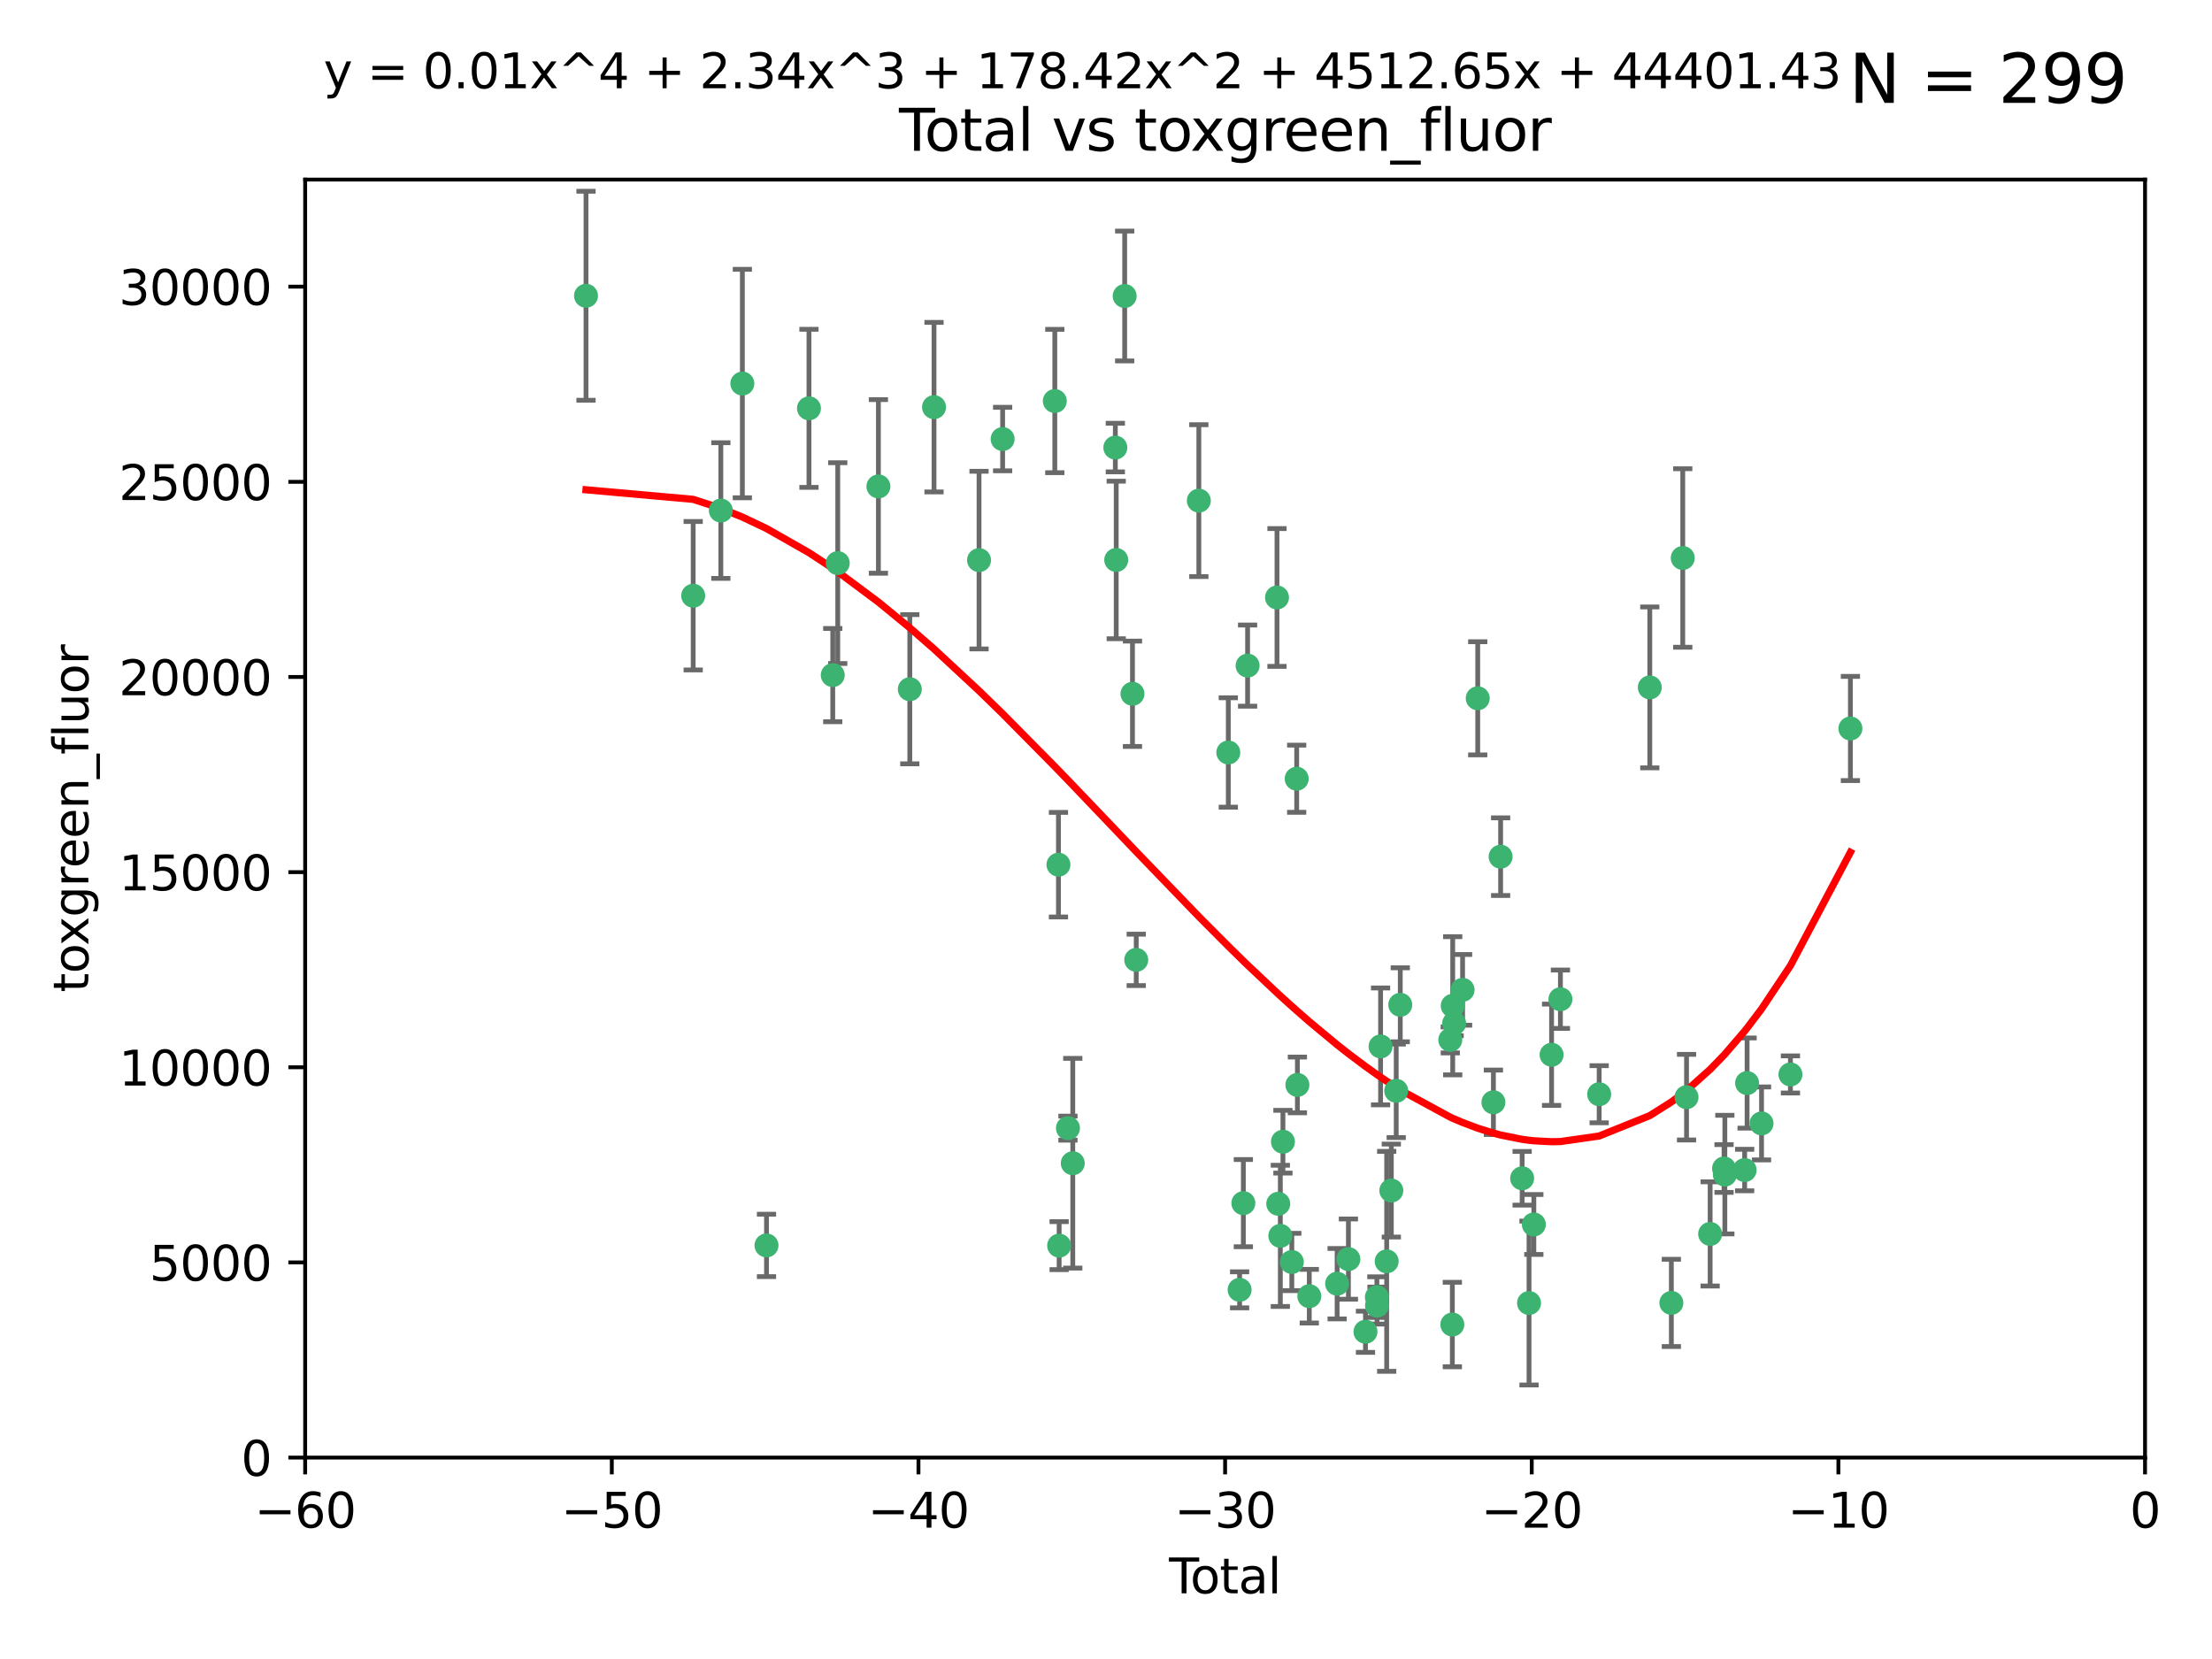 <?xml version="1.0" encoding="utf-8" standalone="no"?>
<!DOCTYPE svg PUBLIC "-//W3C//DTD SVG 1.1//EN"
  "http://www.w3.org/Graphics/SVG/1.1/DTD/svg11.dtd">
<svg xmlns:xlink="http://www.w3.org/1999/xlink" width="460.8pt" height="345.6pt" viewBox="0 0 460.8 345.6" xmlns="http://www.w3.org/2000/svg" version="1.1">
 <defs>
  <style type="text/css">*{stroke-linejoin: round; stroke-linecap: butt}</style>
 </defs>
 <g id="figure_1">
  <g id="patch_1">
   <path d="M 0 345.6 
L 460.8 345.6 
L 460.8 0 
L 0 0 
z
" style="fill: #ffffff"/>
  </g>
  <g id="axes_1">
   <g id="patch_2">
    <path d="M 63.571 303.64 
L 446.85 303.64 
L 446.85 37.411 
L 63.571 37.411 
z
" style="fill: #ffffff"/>
   </g>
   <g id="PathCollection_1">
    <defs>
     <path id="m96f628f545" d="M 0 1.118 
C 0.297 1.118 0.581 1 0.791 0.791 
C 1 0.581 1.118 0.297 1.118 0 
C 1.118 -0.297 1 -0.581 0.791 -0.791 
C 0.581 -1 0.297 -1.118 0 -1.118 
C -0.297 -1.118 -0.581 -1 -0.791 -0.791 
C -1 -0.581 -1.118 -0.297 -1.118 0 
C -1.118 0.297 -1 0.581 -0.791 0.791 
C -0.581 1 -0.297 1.118 0 1.118 
z
" style="stroke: #3cb371"/>
    </defs>
    <g clip-path="url(#p97d8deae9d)">
     <use xlink:href="#m96f628f545" x="122.075" y="61.614" style="fill: #3cb371; stroke: #3cb371"/>
     <use xlink:href="#m96f628f545" x="144.404" y="124.1" style="fill: #3cb371; stroke: #3cb371"/>
     <use xlink:href="#m96f628f545" x="150.166" y="106.358" style="fill: #3cb371; stroke: #3cb371"/>
     <use xlink:href="#m96f628f545" x="154.646" y="79.9" style="fill: #3cb371; stroke: #3cb371"/>
     <use xlink:href="#m96f628f545" x="159.676" y="259.442" style="fill: #3cb371; stroke: #3cb371"/>
     <use xlink:href="#m96f628f545" x="168.522" y="85.062" style="fill: #3cb371; stroke: #3cb371"/>
     <use xlink:href="#m96f628f545" x="173.478" y="140.634" style="fill: #3cb371; stroke: #3cb371"/>
     <use xlink:href="#m96f628f545" x="174.52" y="117.306" style="fill: #3cb371; stroke: #3cb371"/>
     <use xlink:href="#m96f628f545" x="182.989" y="101.33" style="fill: #3cb371; stroke: #3cb371"/>
     <use xlink:href="#m96f628f545" x="189.528" y="143.574" style="fill: #3cb371; stroke: #3cb371"/>
     <use xlink:href="#m96f628f545" x="194.574" y="84.817" style="fill: #3cb371; stroke: #3cb371"/>
     <use xlink:href="#m96f628f545" x="203.952" y="116.682" style="fill: #3cb371; stroke: #3cb371"/>
     <use xlink:href="#m96f628f545" x="208.867" y="91.463" style="fill: #3cb371; stroke: #3cb371"/>
     <use xlink:href="#m96f628f545" x="219.736" y="83.54" style="fill: #3cb371; stroke: #3cb371"/>
     <use xlink:href="#m96f628f545" x="220.495" y="180.131" style="fill: #3cb371; stroke: #3cb371"/>
     <use xlink:href="#m96f628f545" x="220.638" y="259.488" style="fill: #3cb371; stroke: #3cb371"/>
     <use xlink:href="#m96f628f545" x="222.475" y="235.012" style="fill: #3cb371; stroke: #3cb371"/>
     <use xlink:href="#m96f628f545" x="223.48" y="242.324" style="fill: #3cb371; stroke: #3cb371"/>
     <use xlink:href="#m96f628f545" x="232.345" y="93.237" style="fill: #3cb371; stroke: #3cb371"/>
     <use xlink:href="#m96f628f545" x="232.53" y="116.65" style="fill: #3cb371; stroke: #3cb371"/>
     <use xlink:href="#m96f628f545" x="234.291" y="61.664" style="fill: #3cb371; stroke: #3cb371"/>
     <use xlink:href="#m96f628f545" x="235.917" y="144.527" style="fill: #3cb371; stroke: #3cb371"/>
     <use xlink:href="#m96f628f545" x="236.699" y="199.958" style="fill: #3cb371; stroke: #3cb371"/>
     <use xlink:href="#m96f628f545" x="249.741" y="104.293" style="fill: #3cb371; stroke: #3cb371"/>
     <use xlink:href="#m96f628f545" x="255.878" y="156.754" style="fill: #3cb371; stroke: #3cb371"/>
     <use xlink:href="#m96f628f545" x="258.233" y="268.694" style="fill: #3cb371; stroke: #3cb371"/>
     <use xlink:href="#m96f628f545" x="259.013" y="250.635" style="fill: #3cb371; stroke: #3cb371"/>
     <use xlink:href="#m96f628f545" x="259.897" y="138.657" style="fill: #3cb371; stroke: #3cb371"/>
     <use xlink:href="#m96f628f545" x="266.022" y="124.464" style="fill: #3cb371; stroke: #3cb371"/>
     <use xlink:href="#m96f628f545" x="266.284" y="250.767" style="fill: #3cb371; stroke: #3cb371"/>
     <use xlink:href="#m96f628f545" x="266.715" y="257.451" style="fill: #3cb371; stroke: #3cb371"/>
     <use xlink:href="#m96f628f545" x="267.259" y="237.838" style="fill: #3cb371; stroke: #3cb371"/>
     <use xlink:href="#m96f628f545" x="269.11" y="262.896" style="fill: #3cb371; stroke: #3cb371"/>
     <use xlink:href="#m96f628f545" x="270.123" y="162.223" style="fill: #3cb371; stroke: #3cb371"/>
     <use xlink:href="#m96f628f545" x="270.272" y="226.007" style="fill: #3cb371; stroke: #3cb371"/>
     <use xlink:href="#m96f628f545" x="272.749" y="270.018" style="fill: #3cb371; stroke: #3cb371"/>
     <use xlink:href="#m96f628f545" x="278.547" y="267.417" style="fill: #3cb371; stroke: #3cb371"/>
     <use xlink:href="#m96f628f545" x="280.898" y="262.293" style="fill: #3cb371; stroke: #3cb371"/>
     <use xlink:href="#m96f628f545" x="284.454" y="277.431" style="fill: #3cb371; stroke: #3cb371"/>
     <use xlink:href="#m96f628f545" x="286.83" y="270.21" style="fill: #3cb371; stroke: #3cb371"/>
     <use xlink:href="#m96f628f545" x="286.857" y="271.976" style="fill: #3cb371; stroke: #3cb371"/>
     <use xlink:href="#m96f628f545" x="287.598" y="217.987" style="fill: #3cb371; stroke: #3cb371"/>
     <use xlink:href="#m96f628f545" x="288.87" y="262.761" style="fill: #3cb371; stroke: #3cb371"/>
     <use xlink:href="#m96f628f545" x="289.839" y="248.016" style="fill: #3cb371; stroke: #3cb371"/>
     <use xlink:href="#m96f628f545" x="290.857" y="227.238" style="fill: #3cb371; stroke: #3cb371"/>
     <use xlink:href="#m96f628f545" x="291.701" y="209.316" style="fill: #3cb371; stroke: #3cb371"/>
     <use xlink:href="#m96f628f545" x="302.119" y="216.63" style="fill: #3cb371; stroke: #3cb371"/>
     <use xlink:href="#m96f628f545" x="302.549" y="275.924" style="fill: #3cb371; stroke: #3cb371"/>
     <use xlink:href="#m96f628f545" x="302.627" y="209.522" style="fill: #3cb371; stroke: #3cb371"/>
     <use xlink:href="#m96f628f545" x="302.924" y="213.19" style="fill: #3cb371; stroke: #3cb371"/>
     <use xlink:href="#m96f628f545" x="304.684" y="206.203" style="fill: #3cb371; stroke: #3cb371"/>
     <use xlink:href="#m96f628f545" x="307.838" y="145.468" style="fill: #3cb371; stroke: #3cb371"/>
     <use xlink:href="#m96f628f545" x="311.105" y="229.628" style="fill: #3cb371; stroke: #3cb371"/>
     <use xlink:href="#m96f628f545" x="312.607" y="178.461" style="fill: #3cb371; stroke: #3cb371"/>
     <use xlink:href="#m96f628f545" x="317.09" y="245.459" style="fill: #3cb371; stroke: #3cb371"/>
     <use xlink:href="#m96f628f545" x="318.526" y="271.445" style="fill: #3cb371; stroke: #3cb371"/>
     <use xlink:href="#m96f628f545" x="319.527" y="255.08" style="fill: #3cb371; stroke: #3cb371"/>
     <use xlink:href="#m96f628f545" x="323.223" y="219.726" style="fill: #3cb371; stroke: #3cb371"/>
     <use xlink:href="#m96f628f545" x="325.065" y="208.158" style="fill: #3cb371; stroke: #3cb371"/>
     <use xlink:href="#m96f628f545" x="333.135" y="227.947" style="fill: #3cb371; stroke: #3cb371"/>
     <use xlink:href="#m96f628f545" x="343.683" y="143.2" style="fill: #3cb371; stroke: #3cb371"/>
     <use xlink:href="#m96f628f545" x="348.174" y="271.416" style="fill: #3cb371; stroke: #3cb371"/>
     <use xlink:href="#m96f628f545" x="350.548" y="116.24" style="fill: #3cb371; stroke: #3cb371"/>
     <use xlink:href="#m96f628f545" x="351.336" y="228.56" style="fill: #3cb371; stroke: #3cb371"/>
     <use xlink:href="#m96f628f545" x="356.254" y="257.051" style="fill: #3cb371; stroke: #3cb371"/>
     <use xlink:href="#m96f628f545" x="359.15" y="243.416" style="fill: #3cb371; stroke: #3cb371"/>
     <use xlink:href="#m96f628f545" x="359.317" y="244.691" style="fill: #3cb371; stroke: #3cb371"/>
     <use xlink:href="#m96f628f545" x="363.442" y="243.742" style="fill: #3cb371; stroke: #3cb371"/>
     <use xlink:href="#m96f628f545" x="363.952" y="225.621" style="fill: #3cb371; stroke: #3cb371"/>
     <use xlink:href="#m96f628f545" x="366.961" y="234.031" style="fill: #3cb371; stroke: #3cb371"/>
     <use xlink:href="#m96f628f545" x="372.98" y="223.827" style="fill: #3cb371; stroke: #3cb371"/>
     <use xlink:href="#m96f628f545" x="385.474" y="151.755" style="fill: #3cb371; stroke: #3cb371"/>
    </g>
   </g>
   <g id="matplotlib.axis_1">
    <g id="xtick_1">
     <g id="line2d_1">
      <defs>
       <path id="mbba7662b4e" d="M 0 0 
L 0 3.5 
" style="stroke: #000000; stroke-width: 0.8"/>
      </defs>
      <g>
       <use xlink:href="#mbba7662b4e" x="63.571" y="303.64" style="stroke: #000000; stroke-width: 0.8"/>
      </g>
     </g>
     <g id="text_1">
      <!-- −60 -->
      <g transform="translate(53.019 318.238)scale(0.1 -0.1)">
       <defs>
        <path id="DejaVuSans-2212" d="M 678 2272 
L 4684 2272 
L 4684 1741 
L 678 1741 
L 678 2272 
z
" transform="scale(0.016)"/>
        <path id="DejaVuSans-36" d="M 2113 2584 
Q 1688 2584 1439 2293 
Q 1191 2003 1191 1497 
Q 1191 994 1439 701 
Q 1688 409 2113 409 
Q 2538 409 2786 701 
Q 3034 994 3034 1497 
Q 3034 2003 2786 2293 
Q 2538 2584 2113 2584 
z
M 3366 4563 
L 3366 3988 
Q 3128 4100 2886 4159 
Q 2644 4219 2406 4219 
Q 1781 4219 1451 3797 
Q 1122 3375 1075 2522 
Q 1259 2794 1537 2939 
Q 1816 3084 2150 3084 
Q 2853 3084 3261 2657 
Q 3669 2231 3669 1497 
Q 3669 778 3244 343 
Q 2819 -91 2113 -91 
Q 1303 -91 875 529 
Q 447 1150 447 2328 
Q 447 3434 972 4092 
Q 1497 4750 2381 4750 
Q 2619 4750 2861 4703 
Q 3103 4656 3366 4563 
z
" transform="scale(0.016)"/>
        <path id="DejaVuSans-30" d="M 2034 4250 
Q 1547 4250 1301 3770 
Q 1056 3291 1056 2328 
Q 1056 1369 1301 889 
Q 1547 409 2034 409 
Q 2525 409 2770 889 
Q 3016 1369 3016 2328 
Q 3016 3291 2770 3770 
Q 2525 4250 2034 4250 
z
M 2034 4750 
Q 2819 4750 3233 4129 
Q 3647 3509 3647 2328 
Q 3647 1150 3233 529 
Q 2819 -91 2034 -91 
Q 1250 -91 836 529 
Q 422 1150 422 2328 
Q 422 3509 836 4129 
Q 1250 4750 2034 4750 
z
" transform="scale(0.016)"/>
       </defs>
       <use xlink:href="#DejaVuSans-2212"/>
       <use xlink:href="#DejaVuSans-36" x="83.789"/>
       <use xlink:href="#DejaVuSans-30" x="147.412"/>
      </g>
     </g>
    </g>
    <g id="xtick_2">
     <g id="line2d_2">
      <g>
       <use xlink:href="#mbba7662b4e" x="127.451" y="303.64" style="stroke: #000000; stroke-width: 0.8"/>
      </g>
     </g>
     <g id="text_2">
      <!-- −50 -->
      <g transform="translate(116.899 318.238)scale(0.1 -0.1)">
       <defs>
        <path id="DejaVuSans-35" d="M 691 4666 
L 3169 4666 
L 3169 4134 
L 1269 4134 
L 1269 2991 
Q 1406 3038 1543 3061 
Q 1681 3084 1819 3084 
Q 2600 3084 3056 2656 
Q 3513 2228 3513 1497 
Q 3513 744 3044 326 
Q 2575 -91 1722 -91 
Q 1428 -91 1123 -41 
Q 819 9 494 109 
L 494 744 
Q 775 591 1075 516 
Q 1375 441 1709 441 
Q 2250 441 2565 725 
Q 2881 1009 2881 1497 
Q 2881 1984 2565 2268 
Q 2250 2553 1709 2553 
Q 1456 2553 1204 2497 
Q 953 2441 691 2322 
L 691 4666 
z
" transform="scale(0.016)"/>
       </defs>
       <use xlink:href="#DejaVuSans-2212"/>
       <use xlink:href="#DejaVuSans-35" x="83.789"/>
       <use xlink:href="#DejaVuSans-30" x="147.412"/>
      </g>
     </g>
    </g>
    <g id="xtick_3">
     <g id="line2d_3">
      <g>
       <use xlink:href="#mbba7662b4e" x="191.331" y="303.64" style="stroke: #000000; stroke-width: 0.8"/>
      </g>
     </g>
     <g id="text_3">
      <!-- −40 -->
      <g transform="translate(180.778 318.238)scale(0.1 -0.1)">
       <defs>
        <path id="DejaVuSans-34" d="M 2419 4116 
L 825 1625 
L 2419 1625 
L 2419 4116 
z
M 2253 4666 
L 3047 4666 
L 3047 1625 
L 3713 1625 
L 3713 1100 
L 3047 1100 
L 3047 0 
L 2419 0 
L 2419 1100 
L 313 1100 
L 313 1709 
L 2253 4666 
z
" transform="scale(0.016)"/>
       </defs>
       <use xlink:href="#DejaVuSans-2212"/>
       <use xlink:href="#DejaVuSans-34" x="83.789"/>
       <use xlink:href="#DejaVuSans-30" x="147.412"/>
      </g>
     </g>
    </g>
    <g id="xtick_4">
     <g id="line2d_4">
      <g>
       <use xlink:href="#mbba7662b4e" x="255.211" y="303.64" style="stroke: #000000; stroke-width: 0.8"/>
      </g>
     </g>
     <g id="text_4">
      <!-- −30 -->
      <g transform="translate(244.658 318.238)scale(0.1 -0.1)">
       <defs>
        <path id="DejaVuSans-33" d="M 2597 2516 
Q 3050 2419 3304 2112 
Q 3559 1806 3559 1356 
Q 3559 666 3084 287 
Q 2609 -91 1734 -91 
Q 1441 -91 1130 -33 
Q 819 25 488 141 
L 488 750 
Q 750 597 1062 519 
Q 1375 441 1716 441 
Q 2309 441 2620 675 
Q 2931 909 2931 1356 
Q 2931 1769 2642 2001 
Q 2353 2234 1838 2234 
L 1294 2234 
L 1294 2753 
L 1863 2753 
Q 2328 2753 2575 2939 
Q 2822 3125 2822 3475 
Q 2822 3834 2567 4026 
Q 2313 4219 1838 4219 
Q 1578 4219 1281 4162 
Q 984 4106 628 3988 
L 628 4550 
Q 988 4650 1302 4700 
Q 1616 4750 1894 4750 
Q 2613 4750 3031 4423 
Q 3450 4097 3450 3541 
Q 3450 3153 3228 2886 
Q 3006 2619 2597 2516 
z
" transform="scale(0.016)"/>
       </defs>
       <use xlink:href="#DejaVuSans-2212"/>
       <use xlink:href="#DejaVuSans-33" x="83.789"/>
       <use xlink:href="#DejaVuSans-30" x="147.412"/>
      </g>
     </g>
    </g>
    <g id="xtick_5">
     <g id="line2d_5">
      <g>
       <use xlink:href="#mbba7662b4e" x="319.09" y="303.64" style="stroke: #000000; stroke-width: 0.8"/>
      </g>
     </g>
     <g id="text_5">
      <!-- −20 -->
      <g transform="translate(308.538 318.238)scale(0.1 -0.1)">
       <defs>
        <path id="DejaVuSans-32" d="M 1228 531 
L 3431 531 
L 3431 0 
L 469 0 
L 469 531 
Q 828 903 1448 1529 
Q 2069 2156 2228 2338 
Q 2531 2678 2651 2914 
Q 2772 3150 2772 3378 
Q 2772 3750 2511 3984 
Q 2250 4219 1831 4219 
Q 1534 4219 1204 4116 
Q 875 4013 500 3803 
L 500 4441 
Q 881 4594 1212 4672 
Q 1544 4750 1819 4750 
Q 2544 4750 2975 4387 
Q 3406 4025 3406 3419 
Q 3406 3131 3298 2873 
Q 3191 2616 2906 2266 
Q 2828 2175 2409 1742 
Q 1991 1309 1228 531 
z
" transform="scale(0.016)"/>
       </defs>
       <use xlink:href="#DejaVuSans-2212"/>
       <use xlink:href="#DejaVuSans-32" x="83.789"/>
       <use xlink:href="#DejaVuSans-30" x="147.412"/>
      </g>
     </g>
    </g>
    <g id="xtick_6">
     <g id="line2d_6">
      <g>
       <use xlink:href="#mbba7662b4e" x="382.97" y="303.64" style="stroke: #000000; stroke-width: 0.8"/>
      </g>
     </g>
     <g id="text_6">
      <!-- −10 -->
      <g transform="translate(372.418 318.238)scale(0.1 -0.1)">
       <defs>
        <path id="DejaVuSans-31" d="M 794 531 
L 1825 531 
L 1825 4091 
L 703 3866 
L 703 4441 
L 1819 4666 
L 2450 4666 
L 2450 531 
L 3481 531 
L 3481 0 
L 794 0 
L 794 531 
z
" transform="scale(0.016)"/>
       </defs>
       <use xlink:href="#DejaVuSans-2212"/>
       <use xlink:href="#DejaVuSans-31" x="83.789"/>
       <use xlink:href="#DejaVuSans-30" x="147.412"/>
      </g>
     </g>
    </g>
    <g id="xtick_7">
     <g id="line2d_7">
      <g>
       <use xlink:href="#mbba7662b4e" x="446.85" y="303.64" style="stroke: #000000; stroke-width: 0.8"/>
      </g>
     </g>
     <g id="text_7">
      <!-- 0 -->
      <g transform="translate(443.669 318.238)scale(0.1 -0.1)">
       <use xlink:href="#DejaVuSans-30"/>
      </g>
     </g>
    </g>
    <g id="text_8">
     <!-- Total -->
     <g transform="translate(243.534 331.917)scale(0.1 -0.1)">
      <defs>
       <path id="DejaVuSans-54" d="M -19 4666 
L 3928 4666 
L 3928 4134 
L 2272 4134 
L 2272 0 
L 1638 0 
L 1638 4134 
L -19 4134 
L -19 4666 
z
" transform="scale(0.016)"/>
       <path id="DejaVuSans-6f" d="M 1959 3097 
Q 1497 3097 1228 2736 
Q 959 2375 959 1747 
Q 959 1119 1226 758 
Q 1494 397 1959 397 
Q 2419 397 2687 759 
Q 2956 1122 2956 1747 
Q 2956 2369 2687 2733 
Q 2419 3097 1959 3097 
z
M 1959 3584 
Q 2709 3584 3137 3096 
Q 3566 2609 3566 1747 
Q 3566 888 3137 398 
Q 2709 -91 1959 -91 
Q 1206 -91 779 398 
Q 353 888 353 1747 
Q 353 2609 779 3096 
Q 1206 3584 1959 3584 
z
" transform="scale(0.016)"/>
       <path id="DejaVuSans-74" d="M 1172 4494 
L 1172 3500 
L 2356 3500 
L 2356 3053 
L 1172 3053 
L 1172 1153 
Q 1172 725 1289 603 
Q 1406 481 1766 481 
L 2356 481 
L 2356 0 
L 1766 0 
Q 1100 0 847 248 
Q 594 497 594 1153 
L 594 3053 
L 172 3053 
L 172 3500 
L 594 3500 
L 594 4494 
L 1172 4494 
z
" transform="scale(0.016)"/>
       <path id="DejaVuSans-61" d="M 2194 1759 
Q 1497 1759 1228 1600 
Q 959 1441 959 1056 
Q 959 750 1161 570 
Q 1363 391 1709 391 
Q 2188 391 2477 730 
Q 2766 1069 2766 1631 
L 2766 1759 
L 2194 1759 
z
M 3341 1997 
L 3341 0 
L 2766 0 
L 2766 531 
Q 2569 213 2275 61 
Q 1981 -91 1556 -91 
Q 1019 -91 701 211 
Q 384 513 384 1019 
Q 384 1609 779 1909 
Q 1175 2209 1959 2209 
L 2766 2209 
L 2766 2266 
Q 2766 2663 2505 2880 
Q 2244 3097 1772 3097 
Q 1472 3097 1187 3025 
Q 903 2953 641 2809 
L 641 3341 
Q 956 3463 1253 3523 
Q 1550 3584 1831 3584 
Q 2591 3584 2966 3190 
Q 3341 2797 3341 1997 
z
" transform="scale(0.016)"/>
       <path id="DejaVuSans-6c" d="M 603 4863 
L 1178 4863 
L 1178 0 
L 603 0 
L 603 4863 
z
" transform="scale(0.016)"/>
      </defs>
      <use xlink:href="#DejaVuSans-54"/>
      <use xlink:href="#DejaVuSans-6f" x="44.084"/>
      <use xlink:href="#DejaVuSans-74" x="105.266"/>
      <use xlink:href="#DejaVuSans-61" x="144.475"/>
      <use xlink:href="#DejaVuSans-6c" x="205.754"/>
     </g>
    </g>
   </g>
   <g id="matplotlib.axis_2">
    <g id="ytick_1">
     <g id="line2d_8">
      <defs>
       <path id="me34d11a9a0" d="M 0 0 
L -3.5 0 
" style="stroke: #000000; stroke-width: 0.8"/>
      </defs>
      <g>
       <use xlink:href="#me34d11a9a0" x="63.571" y="303.64" style="stroke: #000000; stroke-width: 0.8"/>
      </g>
     </g>
     <g id="text_9">
      <!-- 0 -->
      <g transform="translate(50.209 307.439)scale(0.1 -0.1)">
       <use xlink:href="#DejaVuSans-30"/>
      </g>
     </g>
    </g>
    <g id="ytick_2">
     <g id="line2d_9">
      <g>
       <use xlink:href="#me34d11a9a0" x="63.571" y="262.986" style="stroke: #000000; stroke-width: 0.8"/>
      </g>
     </g>
     <g id="text_10">
      <!-- 5000 -->
      <g transform="translate(31.121 266.786)scale(0.1 -0.1)">
       <use xlink:href="#DejaVuSans-35"/>
       <use xlink:href="#DejaVuSans-30" x="63.623"/>
       <use xlink:href="#DejaVuSans-30" x="127.246"/>
       <use xlink:href="#DejaVuSans-30" x="190.869"/>
      </g>
     </g>
    </g>
    <g id="ytick_3">
     <g id="line2d_10">
      <g>
       <use xlink:href="#me34d11a9a0" x="63.571" y="222.333" style="stroke: #000000; stroke-width: 0.8"/>
      </g>
     </g>
     <g id="text_11">
      <!-- 10000 -->
      <g transform="translate(24.759 226.132)scale(0.1 -0.1)">
       <use xlink:href="#DejaVuSans-31"/>
       <use xlink:href="#DejaVuSans-30" x="63.623"/>
       <use xlink:href="#DejaVuSans-30" x="127.246"/>
       <use xlink:href="#DejaVuSans-30" x="190.869"/>
       <use xlink:href="#DejaVuSans-30" x="254.492"/>
      </g>
     </g>
    </g>
    <g id="ytick_4">
     <g id="line2d_11">
      <g>
       <use xlink:href="#me34d11a9a0" x="63.571" y="181.679" style="stroke: #000000; stroke-width: 0.8"/>
      </g>
     </g>
     <g id="text_12">
      <!-- 15000 -->
      <g transform="translate(24.759 185.478)scale(0.1 -0.1)">
       <use xlink:href="#DejaVuSans-31"/>
       <use xlink:href="#DejaVuSans-35" x="63.623"/>
       <use xlink:href="#DejaVuSans-30" x="127.246"/>
       <use xlink:href="#DejaVuSans-30" x="190.869"/>
       <use xlink:href="#DejaVuSans-30" x="254.492"/>
      </g>
     </g>
    </g>
    <g id="ytick_5">
     <g id="line2d_12">
      <g>
       <use xlink:href="#me34d11a9a0" x="63.571" y="141.026" style="stroke: #000000; stroke-width: 0.8"/>
      </g>
     </g>
     <g id="text_13">
      <!-- 20000 -->
      <g transform="translate(24.759 144.825)scale(0.1 -0.1)">
       <use xlink:href="#DejaVuSans-32"/>
       <use xlink:href="#DejaVuSans-30" x="63.623"/>
       <use xlink:href="#DejaVuSans-30" x="127.246"/>
       <use xlink:href="#DejaVuSans-30" x="190.869"/>
       <use xlink:href="#DejaVuSans-30" x="254.492"/>
      </g>
     </g>
    </g>
    <g id="ytick_6">
     <g id="line2d_13">
      <g>
       <use xlink:href="#me34d11a9a0" x="63.571" y="100.372" style="stroke: #000000; stroke-width: 0.8"/>
      </g>
     </g>
     <g id="text_14">
      <!-- 25000 -->
      <g transform="translate(24.759 104.171)scale(0.1 -0.1)">
       <use xlink:href="#DejaVuSans-32"/>
       <use xlink:href="#DejaVuSans-35" x="63.623"/>
       <use xlink:href="#DejaVuSans-30" x="127.246"/>
       <use xlink:href="#DejaVuSans-30" x="190.869"/>
       <use xlink:href="#DejaVuSans-30" x="254.492"/>
      </g>
     </g>
    </g>
    <g id="ytick_7">
     <g id="line2d_14">
      <g>
       <use xlink:href="#me34d11a9a0" x="63.571" y="59.718" style="stroke: #000000; stroke-width: 0.8"/>
      </g>
     </g>
     <g id="text_15">
      <!-- 30000 -->
      <g transform="translate(24.759 63.518)scale(0.1 -0.1)">
       <use xlink:href="#DejaVuSans-33"/>
       <use xlink:href="#DejaVuSans-30" x="63.623"/>
       <use xlink:href="#DejaVuSans-30" x="127.246"/>
       <use xlink:href="#DejaVuSans-30" x="190.869"/>
       <use xlink:href="#DejaVuSans-30" x="254.492"/>
      </g>
     </g>
    </g>
    <g id="text_16">
     <!-- toxgreen_fluor -->
     <g transform="translate(18.401 206.72)rotate(-90)scale(0.1 -0.1)">
      <defs>
       <path id="DejaVuSans-78" d="M 3513 3500 
L 2247 1797 
L 3578 0 
L 2900 0 
L 1881 1375 
L 863 0 
L 184 0 
L 1544 1831 
L 300 3500 
L 978 3500 
L 1906 2253 
L 2834 3500 
L 3513 3500 
z
" transform="scale(0.016)"/>
       <path id="DejaVuSans-67" d="M 2906 1791 
Q 2906 2416 2648 2759 
Q 2391 3103 1925 3103 
Q 1463 3103 1205 2759 
Q 947 2416 947 1791 
Q 947 1169 1205 825 
Q 1463 481 1925 481 
Q 2391 481 2648 825 
Q 2906 1169 2906 1791 
z
M 3481 434 
Q 3481 -459 3084 -895 
Q 2688 -1331 1869 -1331 
Q 1566 -1331 1297 -1286 
Q 1028 -1241 775 -1147 
L 775 -588 
Q 1028 -725 1275 -790 
Q 1522 -856 1778 -856 
Q 2344 -856 2625 -561 
Q 2906 -266 2906 331 
L 2906 616 
Q 2728 306 2450 153 
Q 2172 0 1784 0 
Q 1141 0 747 490 
Q 353 981 353 1791 
Q 353 2603 747 3093 
Q 1141 3584 1784 3584 
Q 2172 3584 2450 3431 
Q 2728 3278 2906 2969 
L 2906 3500 
L 3481 3500 
L 3481 434 
z
" transform="scale(0.016)"/>
       <path id="DejaVuSans-72" d="M 2631 2963 
Q 2534 3019 2420 3045 
Q 2306 3072 2169 3072 
Q 1681 3072 1420 2755 
Q 1159 2438 1159 1844 
L 1159 0 
L 581 0 
L 581 3500 
L 1159 3500 
L 1159 2956 
Q 1341 3275 1631 3429 
Q 1922 3584 2338 3584 
Q 2397 3584 2469 3576 
Q 2541 3569 2628 3553 
L 2631 2963 
z
" transform="scale(0.016)"/>
       <path id="DejaVuSans-65" d="M 3597 1894 
L 3597 1613 
L 953 1613 
Q 991 1019 1311 708 
Q 1631 397 2203 397 
Q 2534 397 2845 478 
Q 3156 559 3463 722 
L 3463 178 
Q 3153 47 2828 -22 
Q 2503 -91 2169 -91 
Q 1331 -91 842 396 
Q 353 884 353 1716 
Q 353 2575 817 3079 
Q 1281 3584 2069 3584 
Q 2775 3584 3186 3129 
Q 3597 2675 3597 1894 
z
M 3022 2063 
Q 3016 2534 2758 2815 
Q 2500 3097 2075 3097 
Q 1594 3097 1305 2825 
Q 1016 2553 972 2059 
L 3022 2063 
z
" transform="scale(0.016)"/>
       <path id="DejaVuSans-6e" d="M 3513 2113 
L 3513 0 
L 2938 0 
L 2938 2094 
Q 2938 2591 2744 2837 
Q 2550 3084 2163 3084 
Q 1697 3084 1428 2787 
Q 1159 2491 1159 1978 
L 1159 0 
L 581 0 
L 581 3500 
L 1159 3500 
L 1159 2956 
Q 1366 3272 1645 3428 
Q 1925 3584 2291 3584 
Q 2894 3584 3203 3211 
Q 3513 2838 3513 2113 
z
" transform="scale(0.016)"/>
       <path id="DejaVuSans-5f" d="M 3263 -1063 
L 3263 -1509 
L -63 -1509 
L -63 -1063 
L 3263 -1063 
z
" transform="scale(0.016)"/>
       <path id="DejaVuSans-66" d="M 2375 4863 
L 2375 4384 
L 1825 4384 
Q 1516 4384 1395 4259 
Q 1275 4134 1275 3809 
L 1275 3500 
L 2222 3500 
L 2222 3053 
L 1275 3053 
L 1275 0 
L 697 0 
L 697 3053 
L 147 3053 
L 147 3500 
L 697 3500 
L 697 3744 
Q 697 4328 969 4595 
Q 1241 4863 1831 4863 
L 2375 4863 
z
" transform="scale(0.016)"/>
       <path id="DejaVuSans-75" d="M 544 1381 
L 544 3500 
L 1119 3500 
L 1119 1403 
Q 1119 906 1312 657 
Q 1506 409 1894 409 
Q 2359 409 2629 706 
Q 2900 1003 2900 1516 
L 2900 3500 
L 3475 3500 
L 3475 0 
L 2900 0 
L 2900 538 
Q 2691 219 2414 64 
Q 2138 -91 1772 -91 
Q 1169 -91 856 284 
Q 544 659 544 1381 
z
M 1991 3584 
L 1991 3584 
z
" transform="scale(0.016)"/>
      </defs>
      <use xlink:href="#DejaVuSans-74"/>
      <use xlink:href="#DejaVuSans-6f" x="39.209"/>
      <use xlink:href="#DejaVuSans-78" x="97.266"/>
      <use xlink:href="#DejaVuSans-67" x="156.445"/>
      <use xlink:href="#DejaVuSans-72" x="219.922"/>
      <use xlink:href="#DejaVuSans-65" x="258.785"/>
      <use xlink:href="#DejaVuSans-65" x="320.309"/>
      <use xlink:href="#DejaVuSans-6e" x="381.832"/>
      <use xlink:href="#DejaVuSans-5f" x="445.211"/>
      <use xlink:href="#DejaVuSans-66" x="495.211"/>
      <use xlink:href="#DejaVuSans-6c" x="530.416"/>
      <use xlink:href="#DejaVuSans-75" x="558.199"/>
      <use xlink:href="#DejaVuSans-6f" x="621.578"/>
      <use xlink:href="#DejaVuSans-72" x="682.76"/>
     </g>
    </g>
   </g>
   <g id="LineCollection_1">
    <path d="M 122.075 83.38 
L 122.075 39.848 
" clip-path="url(#p97d8deae9d)" style="fill: none; stroke: #696969"/>
    <path d="M 144.404 139.562 
L 144.404 108.638 
" clip-path="url(#p97d8deae9d)" style="fill: none; stroke: #696969"/>
    <path d="M 150.166 120.489 
L 150.166 92.227 
" clip-path="url(#p97d8deae9d)" style="fill: none; stroke: #696969"/>
    <path d="M 154.646 103.698 
L 154.646 56.102 
" clip-path="url(#p97d8deae9d)" style="fill: none; stroke: #696969"/>
    <path d="M 159.676 265.941 
L 159.676 252.944 
" clip-path="url(#p97d8deae9d)" style="fill: none; stroke: #696969"/>
    <path d="M 168.522 101.528 
L 168.522 68.595 
" clip-path="url(#p97d8deae9d)" style="fill: none; stroke: #696969"/>
    <path d="M 173.478 150.349 
L 173.478 130.92 
" clip-path="url(#p97d8deae9d)" style="fill: none; stroke: #696969"/>
    <path d="M 174.52 138.218 
L 174.52 96.393 
" clip-path="url(#p97d8deae9d)" style="fill: none; stroke: #696969"/>
    <path d="M 182.989 119.415 
L 182.989 83.245 
" clip-path="url(#p97d8deae9d)" style="fill: none; stroke: #696969"/>
    <path d="M 189.528 159.116 
L 189.528 128.031 
" clip-path="url(#p97d8deae9d)" style="fill: none; stroke: #696969"/>
    <path d="M 194.574 102.476 
L 194.574 67.157 
" clip-path="url(#p97d8deae9d)" style="fill: none; stroke: #696969"/>
    <path d="M 203.952 135.19 
L 203.952 98.175 
" clip-path="url(#p97d8deae9d)" style="fill: none; stroke: #696969"/>
    <path d="M 208.867 98.075 
L 208.867 84.85 
" clip-path="url(#p97d8deae9d)" style="fill: none; stroke: #696969"/>
    <path d="M 219.736 98.468 
L 219.736 68.613 
" clip-path="url(#p97d8deae9d)" style="fill: none; stroke: #696969"/>
    <path d="M 220.495 191.021 
L 220.495 169.24 
" clip-path="url(#p97d8deae9d)" style="fill: none; stroke: #696969"/>
    <path d="M 220.638 264.487 
L 220.638 254.489 
" clip-path="url(#p97d8deae9d)" style="fill: none; stroke: #696969"/>
    <path d="M 222.475 237.516 
L 222.475 232.507 
" clip-path="url(#p97d8deae9d)" style="fill: none; stroke: #696969"/>
    <path d="M 223.48 264.166 
L 223.48 220.481 
" clip-path="url(#p97d8deae9d)" style="fill: none; stroke: #696969"/>
    <path d="M 232.345 98.3 
L 232.345 88.175 
" clip-path="url(#p97d8deae9d)" style="fill: none; stroke: #696969"/>
    <path d="M 232.53 133.058 
L 232.53 100.243 
" clip-path="url(#p97d8deae9d)" style="fill: none; stroke: #696969"/>
    <path d="M 234.291 75.185 
L 234.291 48.142 
" clip-path="url(#p97d8deae9d)" style="fill: none; stroke: #696969"/>
    <path d="M 235.917 155.498 
L 235.917 133.556 
" clip-path="url(#p97d8deae9d)" style="fill: none; stroke: #696969"/>
    <path d="M 236.699 205.31 
L 236.699 194.605 
" clip-path="url(#p97d8deae9d)" style="fill: none; stroke: #696969"/>
    <path d="M 249.741 120.111 
L 249.741 88.475 
" clip-path="url(#p97d8deae9d)" style="fill: none; stroke: #696969"/>
    <path d="M 255.878 168.148 
L 255.878 145.359 
" clip-path="url(#p97d8deae9d)" style="fill: none; stroke: #696969"/>
    <path d="M 258.233 272.448 
L 258.233 264.94 
" clip-path="url(#p97d8deae9d)" style="fill: none; stroke: #696969"/>
    <path d="M 259.013 259.717 
L 259.013 241.553 
" clip-path="url(#p97d8deae9d)" style="fill: none; stroke: #696969"/>
    <path d="M 259.897 147.112 
L 259.897 130.202 
" clip-path="url(#p97d8deae9d)" style="fill: none; stroke: #696969"/>
    <path d="M 266.022 138.816 
L 266.022 110.112 
" clip-path="url(#p97d8deae9d)" style="fill: none; stroke: #696969"/>
    <path d="M 266.284 251.458 
L 266.284 250.077 
" clip-path="url(#p97d8deae9d)" style="fill: none; stroke: #696969"/>
    <path d="M 266.715 272.157 
L 266.715 242.746 
" clip-path="url(#p97d8deae9d)" style="fill: none; stroke: #696969"/>
    <path d="M 267.259 244.374 
L 267.259 231.301 
" clip-path="url(#p97d8deae9d)" style="fill: none; stroke: #696969"/>
    <path d="M 269.11 268.864 
L 269.11 256.927 
" clip-path="url(#p97d8deae9d)" style="fill: none; stroke: #696969"/>
    <path d="M 270.123 169.217 
L 270.123 155.229 
" clip-path="url(#p97d8deae9d)" style="fill: none; stroke: #696969"/>
    <path d="M 270.272 231.811 
L 270.272 220.203 
" clip-path="url(#p97d8deae9d)" style="fill: none; stroke: #696969"/>
    <path d="M 272.749 275.607 
L 272.749 264.429 
" clip-path="url(#p97d8deae9d)" style="fill: none; stroke: #696969"/>
    <path d="M 278.547 274.752 
L 278.547 260.081 
" clip-path="url(#p97d8deae9d)" style="fill: none; stroke: #696969"/>
    <path d="M 280.898 270.647 
L 280.898 253.939 
" clip-path="url(#p97d8deae9d)" style="fill: none; stroke: #696969"/>
    <path d="M 284.454 281.719 
L 284.454 273.143 
" clip-path="url(#p97d8deae9d)" style="fill: none; stroke: #696969"/>
    <path d="M 286.83 274.44 
L 286.83 265.981 
" clip-path="url(#p97d8deae9d)" style="fill: none; stroke: #696969"/>
    <path d="M 286.857 275.827 
L 286.857 268.125 
" clip-path="url(#p97d8deae9d)" style="fill: none; stroke: #696969"/>
    <path d="M 287.598 230.162 
L 287.598 205.812 
" clip-path="url(#p97d8deae9d)" style="fill: none; stroke: #696969"/>
    <path d="M 288.87 285.673 
L 288.87 239.849 
" clip-path="url(#p97d8deae9d)" style="fill: none; stroke: #696969"/>
    <path d="M 289.839 257.7 
L 289.839 238.331 
" clip-path="url(#p97d8deae9d)" style="fill: none; stroke: #696969"/>
    <path d="M 290.857 236.979 
L 290.857 217.496 
" clip-path="url(#p97d8deae9d)" style="fill: none; stroke: #696969"/>
    <path d="M 291.701 217.026 
L 291.701 201.607 
" clip-path="url(#p97d8deae9d)" style="fill: none; stroke: #696969"/>
    <path d="M 302.119 219.341 
L 302.119 213.92 
" clip-path="url(#p97d8deae9d)" style="fill: none; stroke: #696969"/>
    <path d="M 302.549 284.727 
L 302.549 267.12 
" clip-path="url(#p97d8deae9d)" style="fill: none; stroke: #696969"/>
    <path d="M 302.627 223.913 
L 302.627 195.131 
" clip-path="url(#p97d8deae9d)" style="fill: none; stroke: #696969"/>
    <path d="M 302.924 215.762 
L 302.924 210.618 
" clip-path="url(#p97d8deae9d)" style="fill: none; stroke: #696969"/>
    <path d="M 304.684 213.569 
L 304.684 198.836 
" clip-path="url(#p97d8deae9d)" style="fill: none; stroke: #696969"/>
    <path d="M 307.838 157.254 
L 307.838 133.683 
" clip-path="url(#p97d8deae9d)" style="fill: none; stroke: #696969"/>
    <path d="M 311.105 236.34 
L 311.105 222.916 
" clip-path="url(#p97d8deae9d)" style="fill: none; stroke: #696969"/>
    <path d="M 312.607 186.549 
L 312.607 170.372 
" clip-path="url(#p97d8deae9d)" style="fill: none; stroke: #696969"/>
    <path d="M 317.09 251.049 
L 317.09 239.868 
" clip-path="url(#p97d8deae9d)" style="fill: none; stroke: #696969"/>
    <path d="M 318.526 288.513 
L 318.526 254.376 
" clip-path="url(#p97d8deae9d)" style="fill: none; stroke: #696969"/>
    <path d="M 319.527 261.323 
L 319.527 248.837 
" clip-path="url(#p97d8deae9d)" style="fill: none; stroke: #696969"/>
    <path d="M 323.223 230.277 
L 323.223 209.176 
" clip-path="url(#p97d8deae9d)" style="fill: none; stroke: #696969"/>
    <path d="M 325.065 214.239 
L 325.065 202.077 
" clip-path="url(#p97d8deae9d)" style="fill: none; stroke: #696969"/>
    <path d="M 333.135 233.892 
L 333.135 222.002 
" clip-path="url(#p97d8deae9d)" style="fill: none; stroke: #696969"/>
    <path d="M 343.683 159.961 
L 343.683 126.439 
" clip-path="url(#p97d8deae9d)" style="fill: none; stroke: #696969"/>
    <path d="M 348.174 280.503 
L 348.174 262.329 
" clip-path="url(#p97d8deae9d)" style="fill: none; stroke: #696969"/>
    <path d="M 350.548 134.83 
L 350.548 97.649 
" clip-path="url(#p97d8deae9d)" style="fill: none; stroke: #696969"/>
    <path d="M 351.336 237.48 
L 351.336 219.64 
" clip-path="url(#p97d8deae9d)" style="fill: none; stroke: #696969"/>
    <path d="M 356.254 267.904 
L 356.254 246.198 
" clip-path="url(#p97d8deae9d)" style="fill: none; stroke: #696969"/>
    <path d="M 359.15 248.392 
L 359.15 238.44 
" clip-path="url(#p97d8deae9d)" style="fill: none; stroke: #696969"/>
    <path d="M 359.317 257.049 
L 359.317 232.333 
" clip-path="url(#p97d8deae9d)" style="fill: none; stroke: #696969"/>
    <path d="M 363.442 248.063 
L 363.442 239.42 
" clip-path="url(#p97d8deae9d)" style="fill: none; stroke: #696969"/>
    <path d="M 363.952 235.016 
L 363.952 216.227 
" clip-path="url(#p97d8deae9d)" style="fill: none; stroke: #696969"/>
    <path d="M 366.961 241.631 
L 366.961 226.431 
" clip-path="url(#p97d8deae9d)" style="fill: none; stroke: #696969"/>
    <path d="M 372.98 227.689 
L 372.98 219.964 
" clip-path="url(#p97d8deae9d)" style="fill: none; stroke: #696969"/>
    <path d="M 385.474 162.606 
L 385.474 140.905 
" clip-path="url(#p97d8deae9d)" style="fill: none; stroke: #696969"/>
   </g>
   <g id="line2d_15">
    <defs>
     <path id="m2106a914c4" d="M 2 0 
L -2 -0 
" style="stroke: #696969"/>
    </defs>
    <g clip-path="url(#p97d8deae9d)">
     <use xlink:href="#m2106a914c4" x="122.075" y="83.38" style="fill: #696969; stroke: #696969"/>
     <use xlink:href="#m2106a914c4" x="144.404" y="139.562" style="fill: #696969; stroke: #696969"/>
     <use xlink:href="#m2106a914c4" x="150.166" y="120.489" style="fill: #696969; stroke: #696969"/>
     <use xlink:href="#m2106a914c4" x="154.646" y="103.698" style="fill: #696969; stroke: #696969"/>
     <use xlink:href="#m2106a914c4" x="159.676" y="265.941" style="fill: #696969; stroke: #696969"/>
     <use xlink:href="#m2106a914c4" x="168.522" y="101.528" style="fill: #696969; stroke: #696969"/>
     <use xlink:href="#m2106a914c4" x="173.478" y="150.349" style="fill: #696969; stroke: #696969"/>
     <use xlink:href="#m2106a914c4" x="174.52" y="138.218" style="fill: #696969; stroke: #696969"/>
     <use xlink:href="#m2106a914c4" x="182.989" y="119.415" style="fill: #696969; stroke: #696969"/>
     <use xlink:href="#m2106a914c4" x="189.528" y="159.116" style="fill: #696969; stroke: #696969"/>
     <use xlink:href="#m2106a914c4" x="194.574" y="102.476" style="fill: #696969; stroke: #696969"/>
     <use xlink:href="#m2106a914c4" x="203.952" y="135.19" style="fill: #696969; stroke: #696969"/>
     <use xlink:href="#m2106a914c4" x="208.867" y="98.075" style="fill: #696969; stroke: #696969"/>
     <use xlink:href="#m2106a914c4" x="219.736" y="98.468" style="fill: #696969; stroke: #696969"/>
     <use xlink:href="#m2106a914c4" x="220.495" y="191.021" style="fill: #696969; stroke: #696969"/>
     <use xlink:href="#m2106a914c4" x="220.638" y="264.487" style="fill: #696969; stroke: #696969"/>
     <use xlink:href="#m2106a914c4" x="222.475" y="237.516" style="fill: #696969; stroke: #696969"/>
     <use xlink:href="#m2106a914c4" x="223.48" y="264.166" style="fill: #696969; stroke: #696969"/>
     <use xlink:href="#m2106a914c4" x="232.345" y="98.3" style="fill: #696969; stroke: #696969"/>
     <use xlink:href="#m2106a914c4" x="232.53" y="133.058" style="fill: #696969; stroke: #696969"/>
     <use xlink:href="#m2106a914c4" x="234.291" y="75.185" style="fill: #696969; stroke: #696969"/>
     <use xlink:href="#m2106a914c4" x="235.917" y="155.498" style="fill: #696969; stroke: #696969"/>
     <use xlink:href="#m2106a914c4" x="236.699" y="205.31" style="fill: #696969; stroke: #696969"/>
     <use xlink:href="#m2106a914c4" x="249.741" y="120.111" style="fill: #696969; stroke: #696969"/>
     <use xlink:href="#m2106a914c4" x="255.878" y="168.148" style="fill: #696969; stroke: #696969"/>
     <use xlink:href="#m2106a914c4" x="258.233" y="272.448" style="fill: #696969; stroke: #696969"/>
     <use xlink:href="#m2106a914c4" x="259.013" y="259.717" style="fill: #696969; stroke: #696969"/>
     <use xlink:href="#m2106a914c4" x="259.897" y="147.112" style="fill: #696969; stroke: #696969"/>
     <use xlink:href="#m2106a914c4" x="266.022" y="138.816" style="fill: #696969; stroke: #696969"/>
     <use xlink:href="#m2106a914c4" x="266.284" y="251.458" style="fill: #696969; stroke: #696969"/>
     <use xlink:href="#m2106a914c4" x="266.715" y="272.157" style="fill: #696969; stroke: #696969"/>
     <use xlink:href="#m2106a914c4" x="267.259" y="244.374" style="fill: #696969; stroke: #696969"/>
     <use xlink:href="#m2106a914c4" x="269.11" y="268.864" style="fill: #696969; stroke: #696969"/>
     <use xlink:href="#m2106a914c4" x="270.123" y="169.217" style="fill: #696969; stroke: #696969"/>
     <use xlink:href="#m2106a914c4" x="270.272" y="231.811" style="fill: #696969; stroke: #696969"/>
     <use xlink:href="#m2106a914c4" x="272.749" y="275.607" style="fill: #696969; stroke: #696969"/>
     <use xlink:href="#m2106a914c4" x="278.547" y="274.752" style="fill: #696969; stroke: #696969"/>
     <use xlink:href="#m2106a914c4" x="280.898" y="270.647" style="fill: #696969; stroke: #696969"/>
     <use xlink:href="#m2106a914c4" x="284.454" y="281.719" style="fill: #696969; stroke: #696969"/>
     <use xlink:href="#m2106a914c4" x="286.83" y="274.44" style="fill: #696969; stroke: #696969"/>
     <use xlink:href="#m2106a914c4" x="286.857" y="275.827" style="fill: #696969; stroke: #696969"/>
     <use xlink:href="#m2106a914c4" x="287.598" y="230.162" style="fill: #696969; stroke: #696969"/>
     <use xlink:href="#m2106a914c4" x="288.87" y="285.673" style="fill: #696969; stroke: #696969"/>
     <use xlink:href="#m2106a914c4" x="289.839" y="257.7" style="fill: #696969; stroke: #696969"/>
     <use xlink:href="#m2106a914c4" x="290.857" y="236.979" style="fill: #696969; stroke: #696969"/>
     <use xlink:href="#m2106a914c4" x="291.701" y="217.026" style="fill: #696969; stroke: #696969"/>
     <use xlink:href="#m2106a914c4" x="302.119" y="219.341" style="fill: #696969; stroke: #696969"/>
     <use xlink:href="#m2106a914c4" x="302.549" y="284.727" style="fill: #696969; stroke: #696969"/>
     <use xlink:href="#m2106a914c4" x="302.627" y="223.913" style="fill: #696969; stroke: #696969"/>
     <use xlink:href="#m2106a914c4" x="302.924" y="215.762" style="fill: #696969; stroke: #696969"/>
     <use xlink:href="#m2106a914c4" x="304.684" y="213.569" style="fill: #696969; stroke: #696969"/>
     <use xlink:href="#m2106a914c4" x="307.838" y="157.254" style="fill: #696969; stroke: #696969"/>
     <use xlink:href="#m2106a914c4" x="311.105" y="236.34" style="fill: #696969; stroke: #696969"/>
     <use xlink:href="#m2106a914c4" x="312.607" y="186.549" style="fill: #696969; stroke: #696969"/>
     <use xlink:href="#m2106a914c4" x="317.09" y="251.049" style="fill: #696969; stroke: #696969"/>
     <use xlink:href="#m2106a914c4" x="318.526" y="288.513" style="fill: #696969; stroke: #696969"/>
     <use xlink:href="#m2106a914c4" x="319.527" y="261.323" style="fill: #696969; stroke: #696969"/>
     <use xlink:href="#m2106a914c4" x="323.223" y="230.277" style="fill: #696969; stroke: #696969"/>
     <use xlink:href="#m2106a914c4" x="325.065" y="214.239" style="fill: #696969; stroke: #696969"/>
     <use xlink:href="#m2106a914c4" x="333.135" y="233.892" style="fill: #696969; stroke: #696969"/>
     <use xlink:href="#m2106a914c4" x="343.683" y="159.961" style="fill: #696969; stroke: #696969"/>
     <use xlink:href="#m2106a914c4" x="348.174" y="280.503" style="fill: #696969; stroke: #696969"/>
     <use xlink:href="#m2106a914c4" x="350.548" y="134.83" style="fill: #696969; stroke: #696969"/>
     <use xlink:href="#m2106a914c4" x="351.336" y="237.48" style="fill: #696969; stroke: #696969"/>
     <use xlink:href="#m2106a914c4" x="356.254" y="267.904" style="fill: #696969; stroke: #696969"/>
     <use xlink:href="#m2106a914c4" x="359.15" y="248.392" style="fill: #696969; stroke: #696969"/>
     <use xlink:href="#m2106a914c4" x="359.317" y="257.049" style="fill: #696969; stroke: #696969"/>
     <use xlink:href="#m2106a914c4" x="363.442" y="248.063" style="fill: #696969; stroke: #696969"/>
     <use xlink:href="#m2106a914c4" x="363.952" y="235.016" style="fill: #696969; stroke: #696969"/>
     <use xlink:href="#m2106a914c4" x="366.961" y="241.631" style="fill: #696969; stroke: #696969"/>
     <use xlink:href="#m2106a914c4" x="372.98" y="227.689" style="fill: #696969; stroke: #696969"/>
     <use xlink:href="#m2106a914c4" x="385.474" y="162.606" style="fill: #696969; stroke: #696969"/>
    </g>
   </g>
   <g id="line2d_16">
    <g clip-path="url(#p97d8deae9d)">
     <use xlink:href="#m2106a914c4" x="122.075" y="39.848" style="fill: #696969; stroke: #696969"/>
     <use xlink:href="#m2106a914c4" x="144.404" y="108.638" style="fill: #696969; stroke: #696969"/>
     <use xlink:href="#m2106a914c4" x="150.166" y="92.227" style="fill: #696969; stroke: #696969"/>
     <use xlink:href="#m2106a914c4" x="154.646" y="56.102" style="fill: #696969; stroke: #696969"/>
     <use xlink:href="#m2106a914c4" x="159.676" y="252.944" style="fill: #696969; stroke: #696969"/>
     <use xlink:href="#m2106a914c4" x="168.522" y="68.595" style="fill: #696969; stroke: #696969"/>
     <use xlink:href="#m2106a914c4" x="173.478" y="130.92" style="fill: #696969; stroke: #696969"/>
     <use xlink:href="#m2106a914c4" x="174.52" y="96.393" style="fill: #696969; stroke: #696969"/>
     <use xlink:href="#m2106a914c4" x="182.989" y="83.245" style="fill: #696969; stroke: #696969"/>
     <use xlink:href="#m2106a914c4" x="189.528" y="128.031" style="fill: #696969; stroke: #696969"/>
     <use xlink:href="#m2106a914c4" x="194.574" y="67.157" style="fill: #696969; stroke: #696969"/>
     <use xlink:href="#m2106a914c4" x="203.952" y="98.175" style="fill: #696969; stroke: #696969"/>
     <use xlink:href="#m2106a914c4" x="208.867" y="84.85" style="fill: #696969; stroke: #696969"/>
     <use xlink:href="#m2106a914c4" x="219.736" y="68.613" style="fill: #696969; stroke: #696969"/>
     <use xlink:href="#m2106a914c4" x="220.495" y="169.24" style="fill: #696969; stroke: #696969"/>
     <use xlink:href="#m2106a914c4" x="220.638" y="254.489" style="fill: #696969; stroke: #696969"/>
     <use xlink:href="#m2106a914c4" x="222.475" y="232.507" style="fill: #696969; stroke: #696969"/>
     <use xlink:href="#m2106a914c4" x="223.48" y="220.481" style="fill: #696969; stroke: #696969"/>
     <use xlink:href="#m2106a914c4" x="232.345" y="88.175" style="fill: #696969; stroke: #696969"/>
     <use xlink:href="#m2106a914c4" x="232.53" y="100.243" style="fill: #696969; stroke: #696969"/>
     <use xlink:href="#m2106a914c4" x="234.291" y="48.142" style="fill: #696969; stroke: #696969"/>
     <use xlink:href="#m2106a914c4" x="235.917" y="133.556" style="fill: #696969; stroke: #696969"/>
     <use xlink:href="#m2106a914c4" x="236.699" y="194.605" style="fill: #696969; stroke: #696969"/>
     <use xlink:href="#m2106a914c4" x="249.741" y="88.475" style="fill: #696969; stroke: #696969"/>
     <use xlink:href="#m2106a914c4" x="255.878" y="145.359" style="fill: #696969; stroke: #696969"/>
     <use xlink:href="#m2106a914c4" x="258.233" y="264.94" style="fill: #696969; stroke: #696969"/>
     <use xlink:href="#m2106a914c4" x="259.013" y="241.553" style="fill: #696969; stroke: #696969"/>
     <use xlink:href="#m2106a914c4" x="259.897" y="130.202" style="fill: #696969; stroke: #696969"/>
     <use xlink:href="#m2106a914c4" x="266.022" y="110.112" style="fill: #696969; stroke: #696969"/>
     <use xlink:href="#m2106a914c4" x="266.284" y="250.077" style="fill: #696969; stroke: #696969"/>
     <use xlink:href="#m2106a914c4" x="266.715" y="242.746" style="fill: #696969; stroke: #696969"/>
     <use xlink:href="#m2106a914c4" x="267.259" y="231.301" style="fill: #696969; stroke: #696969"/>
     <use xlink:href="#m2106a914c4" x="269.11" y="256.927" style="fill: #696969; stroke: #696969"/>
     <use xlink:href="#m2106a914c4" x="270.123" y="155.229" style="fill: #696969; stroke: #696969"/>
     <use xlink:href="#m2106a914c4" x="270.272" y="220.203" style="fill: #696969; stroke: #696969"/>
     <use xlink:href="#m2106a914c4" x="272.749" y="264.429" style="fill: #696969; stroke: #696969"/>
     <use xlink:href="#m2106a914c4" x="278.547" y="260.081" style="fill: #696969; stroke: #696969"/>
     <use xlink:href="#m2106a914c4" x="280.898" y="253.939" style="fill: #696969; stroke: #696969"/>
     <use xlink:href="#m2106a914c4" x="284.454" y="273.143" style="fill: #696969; stroke: #696969"/>
     <use xlink:href="#m2106a914c4" x="286.83" y="265.981" style="fill: #696969; stroke: #696969"/>
     <use xlink:href="#m2106a914c4" x="286.857" y="268.125" style="fill: #696969; stroke: #696969"/>
     <use xlink:href="#m2106a914c4" x="287.598" y="205.812" style="fill: #696969; stroke: #696969"/>
     <use xlink:href="#m2106a914c4" x="288.87" y="239.849" style="fill: #696969; stroke: #696969"/>
     <use xlink:href="#m2106a914c4" x="289.839" y="238.331" style="fill: #696969; stroke: #696969"/>
     <use xlink:href="#m2106a914c4" x="290.857" y="217.496" style="fill: #696969; stroke: #696969"/>
     <use xlink:href="#m2106a914c4" x="291.701" y="201.607" style="fill: #696969; stroke: #696969"/>
     <use xlink:href="#m2106a914c4" x="302.119" y="213.92" style="fill: #696969; stroke: #696969"/>
     <use xlink:href="#m2106a914c4" x="302.549" y="267.12" style="fill: #696969; stroke: #696969"/>
     <use xlink:href="#m2106a914c4" x="302.627" y="195.131" style="fill: #696969; stroke: #696969"/>
     <use xlink:href="#m2106a914c4" x="302.924" y="210.618" style="fill: #696969; stroke: #696969"/>
     <use xlink:href="#m2106a914c4" x="304.684" y="198.836" style="fill: #696969; stroke: #696969"/>
     <use xlink:href="#m2106a914c4" x="307.838" y="133.683" style="fill: #696969; stroke: #696969"/>
     <use xlink:href="#m2106a914c4" x="311.105" y="222.916" style="fill: #696969; stroke: #696969"/>
     <use xlink:href="#m2106a914c4" x="312.607" y="170.372" style="fill: #696969; stroke: #696969"/>
     <use xlink:href="#m2106a914c4" x="317.09" y="239.868" style="fill: #696969; stroke: #696969"/>
     <use xlink:href="#m2106a914c4" x="318.526" y="254.376" style="fill: #696969; stroke: #696969"/>
     <use xlink:href="#m2106a914c4" x="319.527" y="248.837" style="fill: #696969; stroke: #696969"/>
     <use xlink:href="#m2106a914c4" x="323.223" y="209.176" style="fill: #696969; stroke: #696969"/>
     <use xlink:href="#m2106a914c4" x="325.065" y="202.077" style="fill: #696969; stroke: #696969"/>
     <use xlink:href="#m2106a914c4" x="333.135" y="222.002" style="fill: #696969; stroke: #696969"/>
     <use xlink:href="#m2106a914c4" x="343.683" y="126.439" style="fill: #696969; stroke: #696969"/>
     <use xlink:href="#m2106a914c4" x="348.174" y="262.329" style="fill: #696969; stroke: #696969"/>
     <use xlink:href="#m2106a914c4" x="350.548" y="97.649" style="fill: #696969; stroke: #696969"/>
     <use xlink:href="#m2106a914c4" x="351.336" y="219.64" style="fill: #696969; stroke: #696969"/>
     <use xlink:href="#m2106a914c4" x="356.254" y="246.198" style="fill: #696969; stroke: #696969"/>
     <use xlink:href="#m2106a914c4" x="359.15" y="238.44" style="fill: #696969; stroke: #696969"/>
     <use xlink:href="#m2106a914c4" x="359.317" y="232.333" style="fill: #696969; stroke: #696969"/>
     <use xlink:href="#m2106a914c4" x="363.442" y="239.42" style="fill: #696969; stroke: #696969"/>
     <use xlink:href="#m2106a914c4" x="363.952" y="216.227" style="fill: #696969; stroke: #696969"/>
     <use xlink:href="#m2106a914c4" x="366.961" y="226.431" style="fill: #696969; stroke: #696969"/>
     <use xlink:href="#m2106a914c4" x="372.98" y="219.964" style="fill: #696969; stroke: #696969"/>
     <use xlink:href="#m2106a914c4" x="385.474" y="140.905" style="fill: #696969; stroke: #696969"/>
    </g>
   </g>
   <g id="line2d_17">
    <path d="M 122.075 102.031 
L 144.404 104.025 
L 150.166 105.903 
L 154.646 107.715 
L 159.676 110.1 
L 168.522 115.133 
L 173.478 118.388 
L 174.52 119.109 
L 182.989 125.419 
L 189.528 130.789 
L 194.574 135.195 
L 203.952 143.901 
L 208.867 148.689 
L 219.736 159.685 
L 220.495 160.469 
L 220.638 160.616 
L 222.475 162.521 
L 223.48 163.565 
L 232.345 172.849 
L 232.53 173.043 
L 234.291 174.893 
L 235.917 176.601 
L 236.699 177.421 
L 249.741 190.945 
L 255.878 197.108 
L 258.233 199.422 
L 259.013 200.18 
L 259.897 201.037 
L 266.022 206.818 
L 266.284 207.058 
L 266.715 207.454 
L 267.259 207.95 
L 269.11 209.621 
L 270.123 210.523 
L 270.272 210.655 
L 272.749 212.817 
L 278.547 217.636 
L 280.898 219.483 
L 284.454 222.151 
L 286.83 223.844 
L 286.857 223.863 
L 287.598 224.375 
L 288.87 225.235 
L 289.839 225.876 
L 290.857 226.534 
L 291.701 227.068 
L 302.119 232.727 
L 302.549 232.92 
L 302.627 232.955 
L 302.924 233.087 
L 304.684 233.832 
L 307.838 235.022 
L 311.105 236.048 
L 312.607 236.446 
L 317.09 237.345 
L 318.526 237.539 
L 319.527 237.646 
L 323.223 237.837 
L 325.065 237.808 
L 333.135 236.653 
L 343.683 232.401 
L 348.174 229.563 
L 350.548 227.798 
L 351.336 227.171 
L 356.254 222.776 
L 359.15 219.79 
L 359.317 219.608 
L 363.442 214.8 
L 363.952 214.16 
L 366.961 210.187 
L 372.98 201.163 
L 385.474 177.551 
" clip-path="url(#p97d8deae9d)" style="fill: none; stroke: #ff0000; stroke-width: 1.5; stroke-linecap: square"/>
   </g>
   <g id="line2d_18">
    <defs>
     <path id="m8d1303e23f" d="M 0 2 
C 0.53 2 1.039 1.789 1.414 1.414 
C 1.789 1.039 2 0.53 2 0 
C 2 -0.53 1.789 -1.039 1.414 -1.414 
C 1.039 -1.789 0.53 -2 0 -2 
C -0.53 -2 -1.039 -1.789 -1.414 -1.414 
C -1.789 -1.039 -2 -0.53 -2 0 
C -2 0.53 -1.789 1.039 -1.414 1.414 
C -1.039 1.789 -0.53 2 0 2 
z
" style="stroke: #3cb371"/>
    </defs>
    <g clip-path="url(#p97d8deae9d)">
     <use xlink:href="#m8d1303e23f" x="122.075" y="61.614" style="fill: #3cb371; stroke: #3cb371"/>
     <use xlink:href="#m8d1303e23f" x="144.404" y="124.1" style="fill: #3cb371; stroke: #3cb371"/>
     <use xlink:href="#m8d1303e23f" x="150.166" y="106.358" style="fill: #3cb371; stroke: #3cb371"/>
     <use xlink:href="#m8d1303e23f" x="154.646" y="79.9" style="fill: #3cb371; stroke: #3cb371"/>
     <use xlink:href="#m8d1303e23f" x="159.676" y="259.442" style="fill: #3cb371; stroke: #3cb371"/>
     <use xlink:href="#m8d1303e23f" x="168.522" y="85.062" style="fill: #3cb371; stroke: #3cb371"/>
     <use xlink:href="#m8d1303e23f" x="173.478" y="140.634" style="fill: #3cb371; stroke: #3cb371"/>
     <use xlink:href="#m8d1303e23f" x="174.52" y="117.306" style="fill: #3cb371; stroke: #3cb371"/>
     <use xlink:href="#m8d1303e23f" x="182.989" y="101.33" style="fill: #3cb371; stroke: #3cb371"/>
     <use xlink:href="#m8d1303e23f" x="189.528" y="143.574" style="fill: #3cb371; stroke: #3cb371"/>
     <use xlink:href="#m8d1303e23f" x="194.574" y="84.817" style="fill: #3cb371; stroke: #3cb371"/>
     <use xlink:href="#m8d1303e23f" x="203.952" y="116.682" style="fill: #3cb371; stroke: #3cb371"/>
     <use xlink:href="#m8d1303e23f" x="208.867" y="91.463" style="fill: #3cb371; stroke: #3cb371"/>
     <use xlink:href="#m8d1303e23f" x="219.736" y="83.54" style="fill: #3cb371; stroke: #3cb371"/>
     <use xlink:href="#m8d1303e23f" x="220.495" y="180.131" style="fill: #3cb371; stroke: #3cb371"/>
     <use xlink:href="#m8d1303e23f" x="220.638" y="259.488" style="fill: #3cb371; stroke: #3cb371"/>
     <use xlink:href="#m8d1303e23f" x="222.475" y="235.012" style="fill: #3cb371; stroke: #3cb371"/>
     <use xlink:href="#m8d1303e23f" x="223.48" y="242.324" style="fill: #3cb371; stroke: #3cb371"/>
     <use xlink:href="#m8d1303e23f" x="232.345" y="93.237" style="fill: #3cb371; stroke: #3cb371"/>
     <use xlink:href="#m8d1303e23f" x="232.53" y="116.65" style="fill: #3cb371; stroke: #3cb371"/>
     <use xlink:href="#m8d1303e23f" x="234.291" y="61.664" style="fill: #3cb371; stroke: #3cb371"/>
     <use xlink:href="#m8d1303e23f" x="235.917" y="144.527" style="fill: #3cb371; stroke: #3cb371"/>
     <use xlink:href="#m8d1303e23f" x="236.699" y="199.958" style="fill: #3cb371; stroke: #3cb371"/>
     <use xlink:href="#m8d1303e23f" x="249.741" y="104.293" style="fill: #3cb371; stroke: #3cb371"/>
     <use xlink:href="#m8d1303e23f" x="255.878" y="156.754" style="fill: #3cb371; stroke: #3cb371"/>
     <use xlink:href="#m8d1303e23f" x="258.233" y="268.694" style="fill: #3cb371; stroke: #3cb371"/>
     <use xlink:href="#m8d1303e23f" x="259.013" y="250.635" style="fill: #3cb371; stroke: #3cb371"/>
     <use xlink:href="#m8d1303e23f" x="259.897" y="138.657" style="fill: #3cb371; stroke: #3cb371"/>
     <use xlink:href="#m8d1303e23f" x="266.022" y="124.464" style="fill: #3cb371; stroke: #3cb371"/>
     <use xlink:href="#m8d1303e23f" x="266.284" y="250.767" style="fill: #3cb371; stroke: #3cb371"/>
     <use xlink:href="#m8d1303e23f" x="266.715" y="257.451" style="fill: #3cb371; stroke: #3cb371"/>
     <use xlink:href="#m8d1303e23f" x="267.259" y="237.838" style="fill: #3cb371; stroke: #3cb371"/>
     <use xlink:href="#m8d1303e23f" x="269.11" y="262.896" style="fill: #3cb371; stroke: #3cb371"/>
     <use xlink:href="#m8d1303e23f" x="270.123" y="162.223" style="fill: #3cb371; stroke: #3cb371"/>
     <use xlink:href="#m8d1303e23f" x="270.272" y="226.007" style="fill: #3cb371; stroke: #3cb371"/>
     <use xlink:href="#m8d1303e23f" x="272.749" y="270.018" style="fill: #3cb371; stroke: #3cb371"/>
     <use xlink:href="#m8d1303e23f" x="278.547" y="267.417" style="fill: #3cb371; stroke: #3cb371"/>
     <use xlink:href="#m8d1303e23f" x="280.898" y="262.293" style="fill: #3cb371; stroke: #3cb371"/>
     <use xlink:href="#m8d1303e23f" x="284.454" y="277.431" style="fill: #3cb371; stroke: #3cb371"/>
     <use xlink:href="#m8d1303e23f" x="286.83" y="270.21" style="fill: #3cb371; stroke: #3cb371"/>
     <use xlink:href="#m8d1303e23f" x="286.857" y="271.976" style="fill: #3cb371; stroke: #3cb371"/>
     <use xlink:href="#m8d1303e23f" x="287.598" y="217.987" style="fill: #3cb371; stroke: #3cb371"/>
     <use xlink:href="#m8d1303e23f" x="288.87" y="262.761" style="fill: #3cb371; stroke: #3cb371"/>
     <use xlink:href="#m8d1303e23f" x="289.839" y="248.016" style="fill: #3cb371; stroke: #3cb371"/>
     <use xlink:href="#m8d1303e23f" x="290.857" y="227.238" style="fill: #3cb371; stroke: #3cb371"/>
     <use xlink:href="#m8d1303e23f" x="291.701" y="209.316" style="fill: #3cb371; stroke: #3cb371"/>
     <use xlink:href="#m8d1303e23f" x="302.119" y="216.63" style="fill: #3cb371; stroke: #3cb371"/>
     <use xlink:href="#m8d1303e23f" x="302.549" y="275.924" style="fill: #3cb371; stroke: #3cb371"/>
     <use xlink:href="#m8d1303e23f" x="302.627" y="209.522" style="fill: #3cb371; stroke: #3cb371"/>
     <use xlink:href="#m8d1303e23f" x="302.924" y="213.19" style="fill: #3cb371; stroke: #3cb371"/>
     <use xlink:href="#m8d1303e23f" x="304.684" y="206.203" style="fill: #3cb371; stroke: #3cb371"/>
     <use xlink:href="#m8d1303e23f" x="307.838" y="145.468" style="fill: #3cb371; stroke: #3cb371"/>
     <use xlink:href="#m8d1303e23f" x="311.105" y="229.628" style="fill: #3cb371; stroke: #3cb371"/>
     <use xlink:href="#m8d1303e23f" x="312.607" y="178.461" style="fill: #3cb371; stroke: #3cb371"/>
     <use xlink:href="#m8d1303e23f" x="317.09" y="245.459" style="fill: #3cb371; stroke: #3cb371"/>
     <use xlink:href="#m8d1303e23f" x="318.526" y="271.445" style="fill: #3cb371; stroke: #3cb371"/>
     <use xlink:href="#m8d1303e23f" x="319.527" y="255.08" style="fill: #3cb371; stroke: #3cb371"/>
     <use xlink:href="#m8d1303e23f" x="323.223" y="219.726" style="fill: #3cb371; stroke: #3cb371"/>
     <use xlink:href="#m8d1303e23f" x="325.065" y="208.158" style="fill: #3cb371; stroke: #3cb371"/>
     <use xlink:href="#m8d1303e23f" x="333.135" y="227.947" style="fill: #3cb371; stroke: #3cb371"/>
     <use xlink:href="#m8d1303e23f" x="343.683" y="143.2" style="fill: #3cb371; stroke: #3cb371"/>
     <use xlink:href="#m8d1303e23f" x="348.174" y="271.416" style="fill: #3cb371; stroke: #3cb371"/>
     <use xlink:href="#m8d1303e23f" x="350.548" y="116.24" style="fill: #3cb371; stroke: #3cb371"/>
     <use xlink:href="#m8d1303e23f" x="351.336" y="228.56" style="fill: #3cb371; stroke: #3cb371"/>
     <use xlink:href="#m8d1303e23f" x="356.254" y="257.051" style="fill: #3cb371; stroke: #3cb371"/>
     <use xlink:href="#m8d1303e23f" x="359.15" y="243.416" style="fill: #3cb371; stroke: #3cb371"/>
     <use xlink:href="#m8d1303e23f" x="359.317" y="244.691" style="fill: #3cb371; stroke: #3cb371"/>
     <use xlink:href="#m8d1303e23f" x="363.442" y="243.742" style="fill: #3cb371; stroke: #3cb371"/>
     <use xlink:href="#m8d1303e23f" x="363.952" y="225.621" style="fill: #3cb371; stroke: #3cb371"/>
     <use xlink:href="#m8d1303e23f" x="366.961" y="234.031" style="fill: #3cb371; stroke: #3cb371"/>
     <use xlink:href="#m8d1303e23f" x="372.98" y="223.827" style="fill: #3cb371; stroke: #3cb371"/>
     <use xlink:href="#m8d1303e23f" x="385.474" y="151.755" style="fill: #3cb371; stroke: #3cb371"/>
    </g>
   </g>
   <g id="patch_3">
    <path d="M 63.571 303.64 
L 63.571 37.411 
" style="fill: none; stroke: #000000; stroke-width: 0.8; stroke-linejoin: miter; stroke-linecap: square"/>
   </g>
   <g id="patch_4">
    <path d="M 446.85 303.64 
L 446.85 37.411 
" style="fill: none; stroke: #000000; stroke-width: 0.8; stroke-linejoin: miter; stroke-linecap: square"/>
   </g>
   <g id="patch_5">
    <path d="M 63.571 303.64 
L 446.85 303.64 
" style="fill: none; stroke: #000000; stroke-width: 0.8; stroke-linejoin: miter; stroke-linecap: square"/>
   </g>
   <g id="patch_6">
    <path d="M 63.571 37.411 
L 446.85 37.411 
" style="fill: none; stroke: #000000; stroke-width: 0.8; stroke-linejoin: miter; stroke-linecap: square"/>
   </g>
   <g id="text_17">
    <!-- N = 299 -->
    <g transform="translate(385.191 21.426)scale(0.14 -0.14)">
     <defs>
      <path id="DejaVuSans-4e" d="M 628 4666 
L 1478 4666 
L 3547 763 
L 3547 4666 
L 4159 4666 
L 4159 0 
L 3309 0 
L 1241 3903 
L 1241 0 
L 628 0 
L 628 4666 
z
" transform="scale(0.016)"/>
      <path id="DejaVuSans-20" transform="scale(0.016)"/>
      <path id="DejaVuSans-3d" d="M 678 2906 
L 4684 2906 
L 4684 2381 
L 678 2381 
L 678 2906 
z
M 678 1631 
L 4684 1631 
L 4684 1100 
L 678 1100 
L 678 1631 
z
" transform="scale(0.016)"/>
      <path id="DejaVuSans-39" d="M 703 97 
L 703 672 
Q 941 559 1184 500 
Q 1428 441 1663 441 
Q 2288 441 2617 861 
Q 2947 1281 2994 2138 
Q 2813 1869 2534 1725 
Q 2256 1581 1919 1581 
Q 1219 1581 811 2004 
Q 403 2428 403 3163 
Q 403 3881 828 4315 
Q 1253 4750 1959 4750 
Q 2769 4750 3195 4129 
Q 3622 3509 3622 2328 
Q 3622 1225 3098 567 
Q 2575 -91 1691 -91 
Q 1453 -91 1209 -44 
Q 966 3 703 97 
z
M 1959 2075 
Q 2384 2075 2632 2365 
Q 2881 2656 2881 3163 
Q 2881 3666 2632 3958 
Q 2384 4250 1959 4250 
Q 1534 4250 1286 3958 
Q 1038 3666 1038 3163 
Q 1038 2656 1286 2365 
Q 1534 2075 1959 2075 
z
" transform="scale(0.016)"/>
     </defs>
     <use xlink:href="#DejaVuSans-4e"/>
     <use xlink:href="#DejaVuSans-20" x="74.805"/>
     <use xlink:href="#DejaVuSans-3d" x="106.592"/>
     <use xlink:href="#DejaVuSans-20" x="190.381"/>
     <use xlink:href="#DejaVuSans-32" x="222.168"/>
     <use xlink:href="#DejaVuSans-39" x="285.791"/>
     <use xlink:href="#DejaVuSans-39" x="349.414"/>
    </g>
   </g>
   <g id="text_18">
    <!-- y = 0.01x^4 + 2.34x^3 + 178.42x^2 + 4512.65x + 44401.43 -->
    <g transform="translate(67.404 18.387)scale(0.1 -0.1)">
     <defs>
      <path id="DejaVuSans-79" d="M 2059 -325 
Q 1816 -950 1584 -1140 
Q 1353 -1331 966 -1331 
L 506 -1331 
L 506 -850 
L 844 -850 
Q 1081 -850 1212 -737 
Q 1344 -625 1503 -206 
L 1606 56 
L 191 3500 
L 800 3500 
L 1894 763 
L 2988 3500 
L 3597 3500 
L 2059 -325 
z
" transform="scale(0.016)"/>
      <path id="DejaVuSans-2e" d="M 684 794 
L 1344 794 
L 1344 0 
L 684 0 
L 684 794 
z
" transform="scale(0.016)"/>
      <path id="DejaVuSans-5e" d="M 2988 4666 
L 4684 2925 
L 4056 2925 
L 2681 4159 
L 1306 2925 
L 678 2925 
L 2375 4666 
L 2988 4666 
z
" transform="scale(0.016)"/>
      <path id="DejaVuSans-2b" d="M 2944 4013 
L 2944 2272 
L 4684 2272 
L 4684 1741 
L 2944 1741 
L 2944 0 
L 2419 0 
L 2419 1741 
L 678 1741 
L 678 2272 
L 2419 2272 
L 2419 4013 
L 2944 4013 
z
" transform="scale(0.016)"/>
      <path id="DejaVuSans-37" d="M 525 4666 
L 3525 4666 
L 3525 4397 
L 1831 0 
L 1172 0 
L 2766 4134 
L 525 4134 
L 525 4666 
z
" transform="scale(0.016)"/>
      <path id="DejaVuSans-38" d="M 2034 2216 
Q 1584 2216 1326 1975 
Q 1069 1734 1069 1313 
Q 1069 891 1326 650 
Q 1584 409 2034 409 
Q 2484 409 2743 651 
Q 3003 894 3003 1313 
Q 3003 1734 2745 1975 
Q 2488 2216 2034 2216 
z
M 1403 2484 
Q 997 2584 770 2862 
Q 544 3141 544 3541 
Q 544 4100 942 4425 
Q 1341 4750 2034 4750 
Q 2731 4750 3128 4425 
Q 3525 4100 3525 3541 
Q 3525 3141 3298 2862 
Q 3072 2584 2669 2484 
Q 3125 2378 3379 2068 
Q 3634 1759 3634 1313 
Q 3634 634 3220 271 
Q 2806 -91 2034 -91 
Q 1263 -91 848 271 
Q 434 634 434 1313 
Q 434 1759 690 2068 
Q 947 2378 1403 2484 
z
M 1172 3481 
Q 1172 3119 1398 2916 
Q 1625 2713 2034 2713 
Q 2441 2713 2670 2916 
Q 2900 3119 2900 3481 
Q 2900 3844 2670 4047 
Q 2441 4250 2034 4250 
Q 1625 4250 1398 4047 
Q 1172 3844 1172 3481 
z
" transform="scale(0.016)"/>
     </defs>
     <use xlink:href="#DejaVuSans-79"/>
     <use xlink:href="#DejaVuSans-20" x="59.18"/>
     <use xlink:href="#DejaVuSans-3d" x="90.967"/>
     <use xlink:href="#DejaVuSans-20" x="174.756"/>
     <use xlink:href="#DejaVuSans-30" x="206.543"/>
     <use xlink:href="#DejaVuSans-2e" x="270.166"/>
     <use xlink:href="#DejaVuSans-30" x="301.953"/>
     <use xlink:href="#DejaVuSans-31" x="365.576"/>
     <use xlink:href="#DejaVuSans-78" x="429.199"/>
     <use xlink:href="#DejaVuSans-5e" x="488.379"/>
     <use xlink:href="#DejaVuSans-34" x="572.168"/>
     <use xlink:href="#DejaVuSans-20" x="635.791"/>
     <use xlink:href="#DejaVuSans-2b" x="667.578"/>
     <use xlink:href="#DejaVuSans-20" x="751.367"/>
     <use xlink:href="#DejaVuSans-32" x="783.154"/>
     <use xlink:href="#DejaVuSans-2e" x="846.777"/>
     <use xlink:href="#DejaVuSans-33" x="878.564"/>
     <use xlink:href="#DejaVuSans-34" x="942.188"/>
     <use xlink:href="#DejaVuSans-78" x="1005.811"/>
     <use xlink:href="#DejaVuSans-5e" x="1064.99"/>
     <use xlink:href="#DejaVuSans-33" x="1148.779"/>
     <use xlink:href="#DejaVuSans-20" x="1212.402"/>
     <use xlink:href="#DejaVuSans-2b" x="1244.189"/>
     <use xlink:href="#DejaVuSans-20" x="1327.979"/>
     <use xlink:href="#DejaVuSans-31" x="1359.766"/>
     <use xlink:href="#DejaVuSans-37" x="1423.389"/>
     <use xlink:href="#DejaVuSans-38" x="1487.012"/>
     <use xlink:href="#DejaVuSans-2e" x="1550.635"/>
     <use xlink:href="#DejaVuSans-34" x="1582.422"/>
     <use xlink:href="#DejaVuSans-32" x="1646.045"/>
     <use xlink:href="#DejaVuSans-78" x="1709.668"/>
     <use xlink:href="#DejaVuSans-5e" x="1768.848"/>
     <use xlink:href="#DejaVuSans-32" x="1852.637"/>
     <use xlink:href="#DejaVuSans-20" x="1916.26"/>
     <use xlink:href="#DejaVuSans-2b" x="1948.047"/>
     <use xlink:href="#DejaVuSans-20" x="2031.836"/>
     <use xlink:href="#DejaVuSans-34" x="2063.623"/>
     <use xlink:href="#DejaVuSans-35" x="2127.246"/>
     <use xlink:href="#DejaVuSans-31" x="2190.869"/>
     <use xlink:href="#DejaVuSans-32" x="2254.492"/>
     <use xlink:href="#DejaVuSans-2e" x="2318.115"/>
     <use xlink:href="#DejaVuSans-36" x="2349.902"/>
     <use xlink:href="#DejaVuSans-35" x="2413.525"/>
     <use xlink:href="#DejaVuSans-78" x="2477.148"/>
     <use xlink:href="#DejaVuSans-20" x="2536.328"/>
     <use xlink:href="#DejaVuSans-2b" x="2568.115"/>
     <use xlink:href="#DejaVuSans-20" x="2651.904"/>
     <use xlink:href="#DejaVuSans-34" x="2683.691"/>
     <use xlink:href="#DejaVuSans-34" x="2747.314"/>
     <use xlink:href="#DejaVuSans-34" x="2810.938"/>
     <use xlink:href="#DejaVuSans-30" x="2874.561"/>
     <use xlink:href="#DejaVuSans-31" x="2938.184"/>
     <use xlink:href="#DejaVuSans-2e" x="3001.807"/>
     <use xlink:href="#DejaVuSans-34" x="3033.594"/>
     <use xlink:href="#DejaVuSans-33" x="3097.217"/>
    </g>
   </g>
   <g id="text_19">
    <!-- Total vs toxgreen_fluor -->
    <g transform="translate(187.275 31.411)scale(0.12 -0.12)">
     <defs>
      <path id="DejaVuSans-76" d="M 191 3500 
L 800 3500 
L 1894 563 
L 2988 3500 
L 3597 3500 
L 2284 0 
L 1503 0 
L 191 3500 
z
" transform="scale(0.016)"/>
      <path id="DejaVuSans-73" d="M 2834 3397 
L 2834 2853 
Q 2591 2978 2328 3040 
Q 2066 3103 1784 3103 
Q 1356 3103 1142 2972 
Q 928 2841 928 2578 
Q 928 2378 1081 2264 
Q 1234 2150 1697 2047 
L 1894 2003 
Q 2506 1872 2764 1633 
Q 3022 1394 3022 966 
Q 3022 478 2636 193 
Q 2250 -91 1575 -91 
Q 1294 -91 989 -36 
Q 684 19 347 128 
L 347 722 
Q 666 556 975 473 
Q 1284 391 1588 391 
Q 1994 391 2212 530 
Q 2431 669 2431 922 
Q 2431 1156 2273 1281 
Q 2116 1406 1581 1522 
L 1381 1569 
Q 847 1681 609 1914 
Q 372 2147 372 2553 
Q 372 3047 722 3315 
Q 1072 3584 1716 3584 
Q 2034 3584 2315 3537 
Q 2597 3491 2834 3397 
z
" transform="scale(0.016)"/>
     </defs>
     <use xlink:href="#DejaVuSans-54"/>
     <use xlink:href="#DejaVuSans-6f" x="44.084"/>
     <use xlink:href="#DejaVuSans-74" x="105.266"/>
     <use xlink:href="#DejaVuSans-61" x="144.475"/>
     <use xlink:href="#DejaVuSans-6c" x="205.754"/>
     <use xlink:href="#DejaVuSans-20" x="233.537"/>
     <use xlink:href="#DejaVuSans-76" x="265.324"/>
     <use xlink:href="#DejaVuSans-73" x="324.504"/>
     <use xlink:href="#DejaVuSans-20" x="376.604"/>
     <use xlink:href="#DejaVuSans-74" x="408.391"/>
     <use xlink:href="#DejaVuSans-6f" x="447.6"/>
     <use xlink:href="#DejaVuSans-78" x="505.656"/>
     <use xlink:href="#DejaVuSans-67" x="564.836"/>
     <use xlink:href="#DejaVuSans-72" x="628.312"/>
     <use xlink:href="#DejaVuSans-65" x="667.176"/>
     <use xlink:href="#DejaVuSans-65" x="728.699"/>
     <use xlink:href="#DejaVuSans-6e" x="790.223"/>
     <use xlink:href="#DejaVuSans-5f" x="853.602"/>
     <use xlink:href="#DejaVuSans-66" x="903.602"/>
     <use xlink:href="#DejaVuSans-6c" x="938.807"/>
     <use xlink:href="#DejaVuSans-75" x="966.59"/>
     <use xlink:href="#DejaVuSans-6f" x="1029.969"/>
     <use xlink:href="#DejaVuSans-72" x="1091.15"/>
    </g>
   </g>
  </g>
 </g>
 <defs>
  <clipPath id="p97d8deae9d">
   <rect x="63.571" y="37.411" width="383.279" height="266.229"/>
  </clipPath>
 </defs>
</svg>

